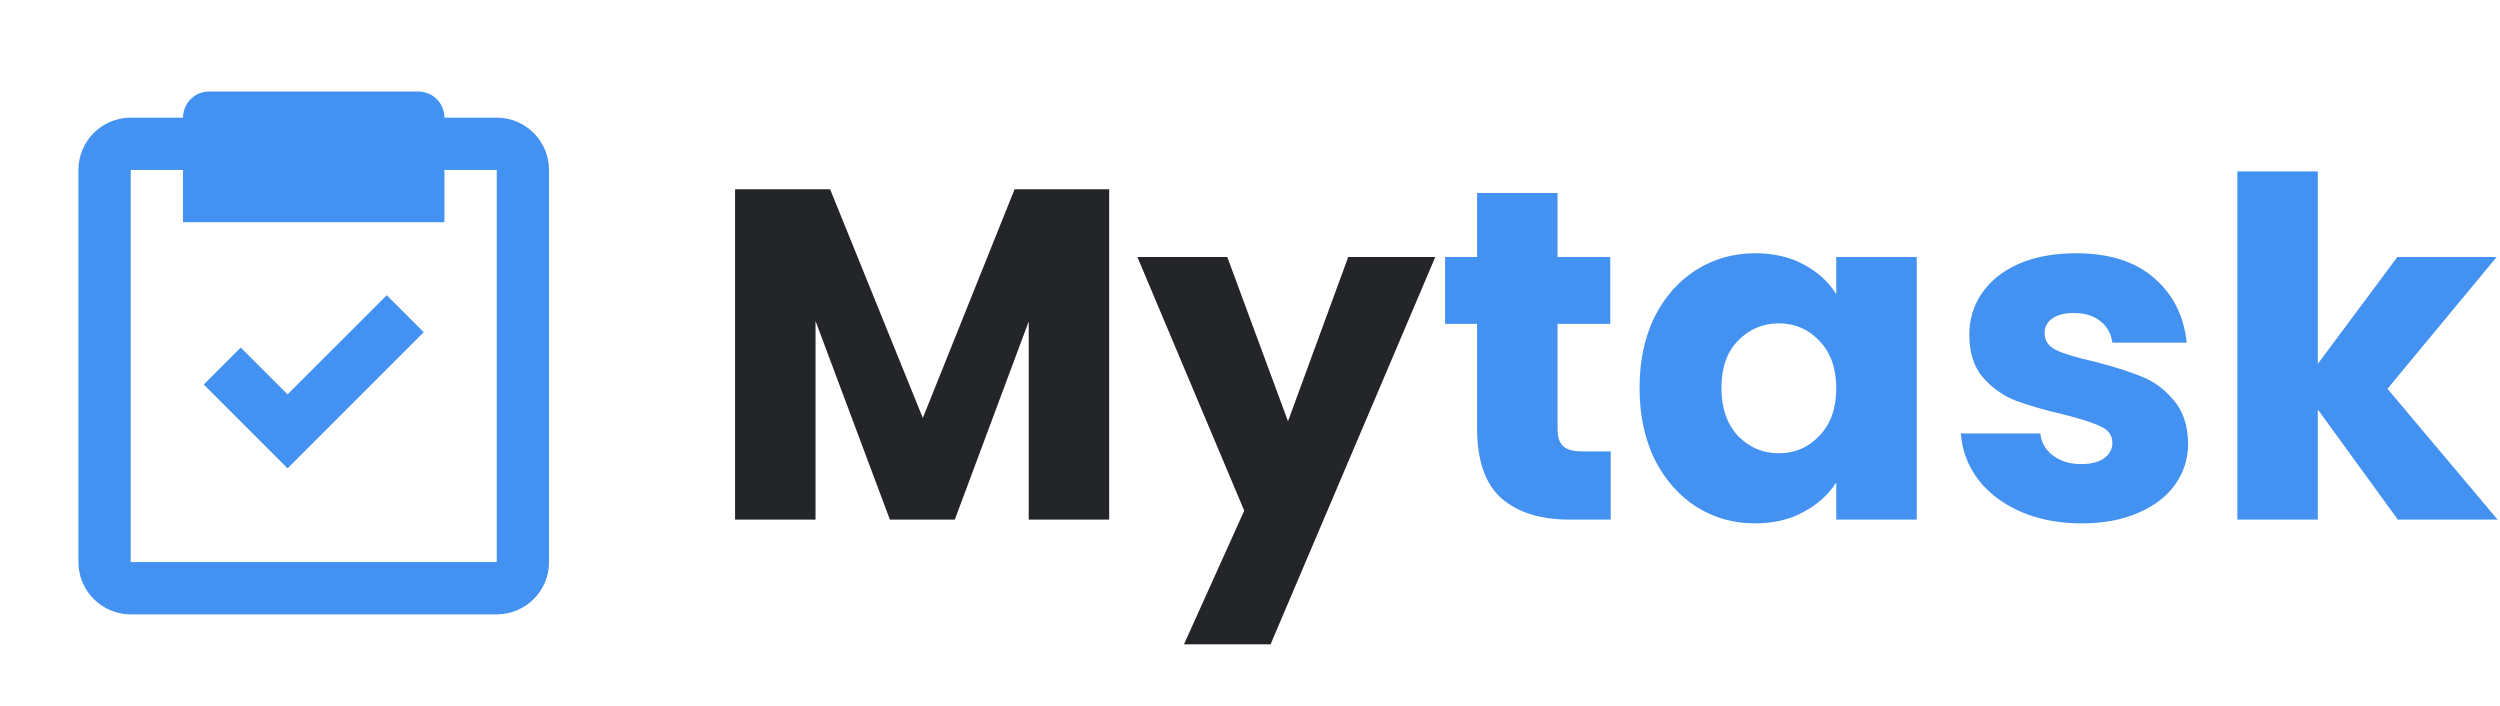 <svg width="255" height="72" viewBox="0 0 255 72" fill="none" xmlns="http://www.w3.org/2000/svg">
<path d="M13.333 62.667H50.667C53.608 62.667 56 60.275 56 57.333V17.333C56 14.392 53.608 12 50.667 12H45.333C45.333 11.293 45.052 10.614 44.552 10.114C44.052 9.614 43.374 9.333 42.667 9.333H21.333C20.626 9.333 19.948 9.614 19.448 10.114C18.948 10.614 18.667 11.293 18.667 12H13.333C10.392 12 8 14.392 8 17.333V57.333C8 60.275 10.392 62.667 13.333 62.667ZM13.333 17.333H18.667V22.667H45.333V17.333H50.667V57.333H13.333V17.333Z" fill="#4392F1"/>
<path d="M29.333 40.229L24.552 35.448L20.781 39.219L29.333 47.771L43.219 33.885L39.448 30.115L29.333 40.229Z" fill="#4392F1"/>
<path d="M113.136 19.304V53H104.928V32.792L97.392 53H90.768L83.184 32.744V53H74.976V19.304H84.672L94.128 42.632L103.488 19.304H113.136ZM146.399 26.216L129.599 65.72H120.767L126.911 52.088L116.014 26.216H125.183L131.375 42.968L137.519 26.216H146.399Z" fill="#232528"/>
<path d="M164.295 46.04V53H160.119C157.143 53 154.823 52.28 153.159 50.84C151.495 49.368 150.663 46.984 150.663 43.688V33.032H147.399V26.216H150.663V19.688H158.871V26.216H164.247V33.032H158.871V43.784C158.871 44.584 159.063 45.16 159.447 45.512C159.831 45.864 160.471 46.04 161.367 46.04H164.295ZM167.235 39.56C167.235 36.808 167.747 34.392 168.771 32.312C169.827 30.232 171.251 28.632 173.043 27.512C174.835 26.392 176.835 25.832 179.043 25.832C180.931 25.832 182.579 26.216 183.987 26.984C185.427 27.752 186.531 28.76 187.299 30.008V26.216H195.507V53H187.299V49.208C186.499 50.456 185.379 51.464 183.939 52.232C182.531 53 180.883 53.384 178.995 53.384C176.819 53.384 174.835 52.824 173.043 51.704C171.251 50.552 169.827 48.936 168.771 46.856C167.747 44.744 167.235 42.312 167.235 39.56ZM187.299 39.608C187.299 37.56 186.723 35.944 185.571 34.76C184.451 33.576 183.075 32.984 181.443 32.984C179.811 32.984 178.419 33.576 177.267 34.76C176.147 35.912 175.587 37.512 175.587 39.56C175.587 41.608 176.147 43.24 177.267 44.456C178.419 45.64 179.811 46.232 181.443 46.232C183.075 46.232 184.451 45.64 185.571 44.456C186.723 43.272 187.299 41.656 187.299 39.608ZM212.341 53.384C210.005 53.384 207.925 52.984 206.101 52.184C204.277 51.384 202.837 50.296 201.781 48.92C200.725 47.512 200.133 45.944 200.005 44.216H208.117C208.213 45.144 208.645 45.896 209.413 46.472C210.181 47.048 211.125 47.336 212.245 47.336C213.269 47.336 214.053 47.144 214.597 46.76C215.173 46.344 215.461 45.816 215.461 45.176C215.461 44.408 215.061 43.848 214.261 43.496C213.461 43.112 212.165 42.696 210.373 42.248C208.453 41.8 206.853 41.336 205.573 40.856C204.293 40.344 203.189 39.56 202.261 38.504C201.333 37.416 200.869 35.96 200.869 34.136C200.869 32.6 201.285 31.208 202.117 29.96C202.981 28.68 204.229 27.672 205.861 26.936C207.525 26.2 209.493 25.832 211.765 25.832C215.125 25.832 217.765 26.664 219.685 28.328C221.637 29.992 222.757 32.2 223.045 34.952H215.461C215.333 34.024 214.917 33.288 214.213 32.744C213.541 32.2 212.645 31.928 211.525 31.928C210.565 31.928 209.829 32.12 209.317 32.504C208.805 32.856 208.549 33.352 208.549 33.992C208.549 34.76 208.949 35.336 209.749 35.72C210.581 36.104 211.861 36.488 213.589 36.872C215.573 37.384 217.189 37.896 218.437 38.408C219.685 38.888 220.773 39.688 221.701 40.808C222.661 41.896 223.157 43.368 223.189 45.224C223.189 46.792 222.741 48.2 221.845 49.448C220.981 50.664 219.717 51.624 218.053 52.328C216.421 53.032 214.517 53.384 212.341 53.384ZM244.578 53L236.418 41.768V53H228.21V17.48H236.418V37.112L244.53 26.216H254.658L243.522 39.656L254.754 53H244.578Z" fill="#4392F1"/>
</svg>
